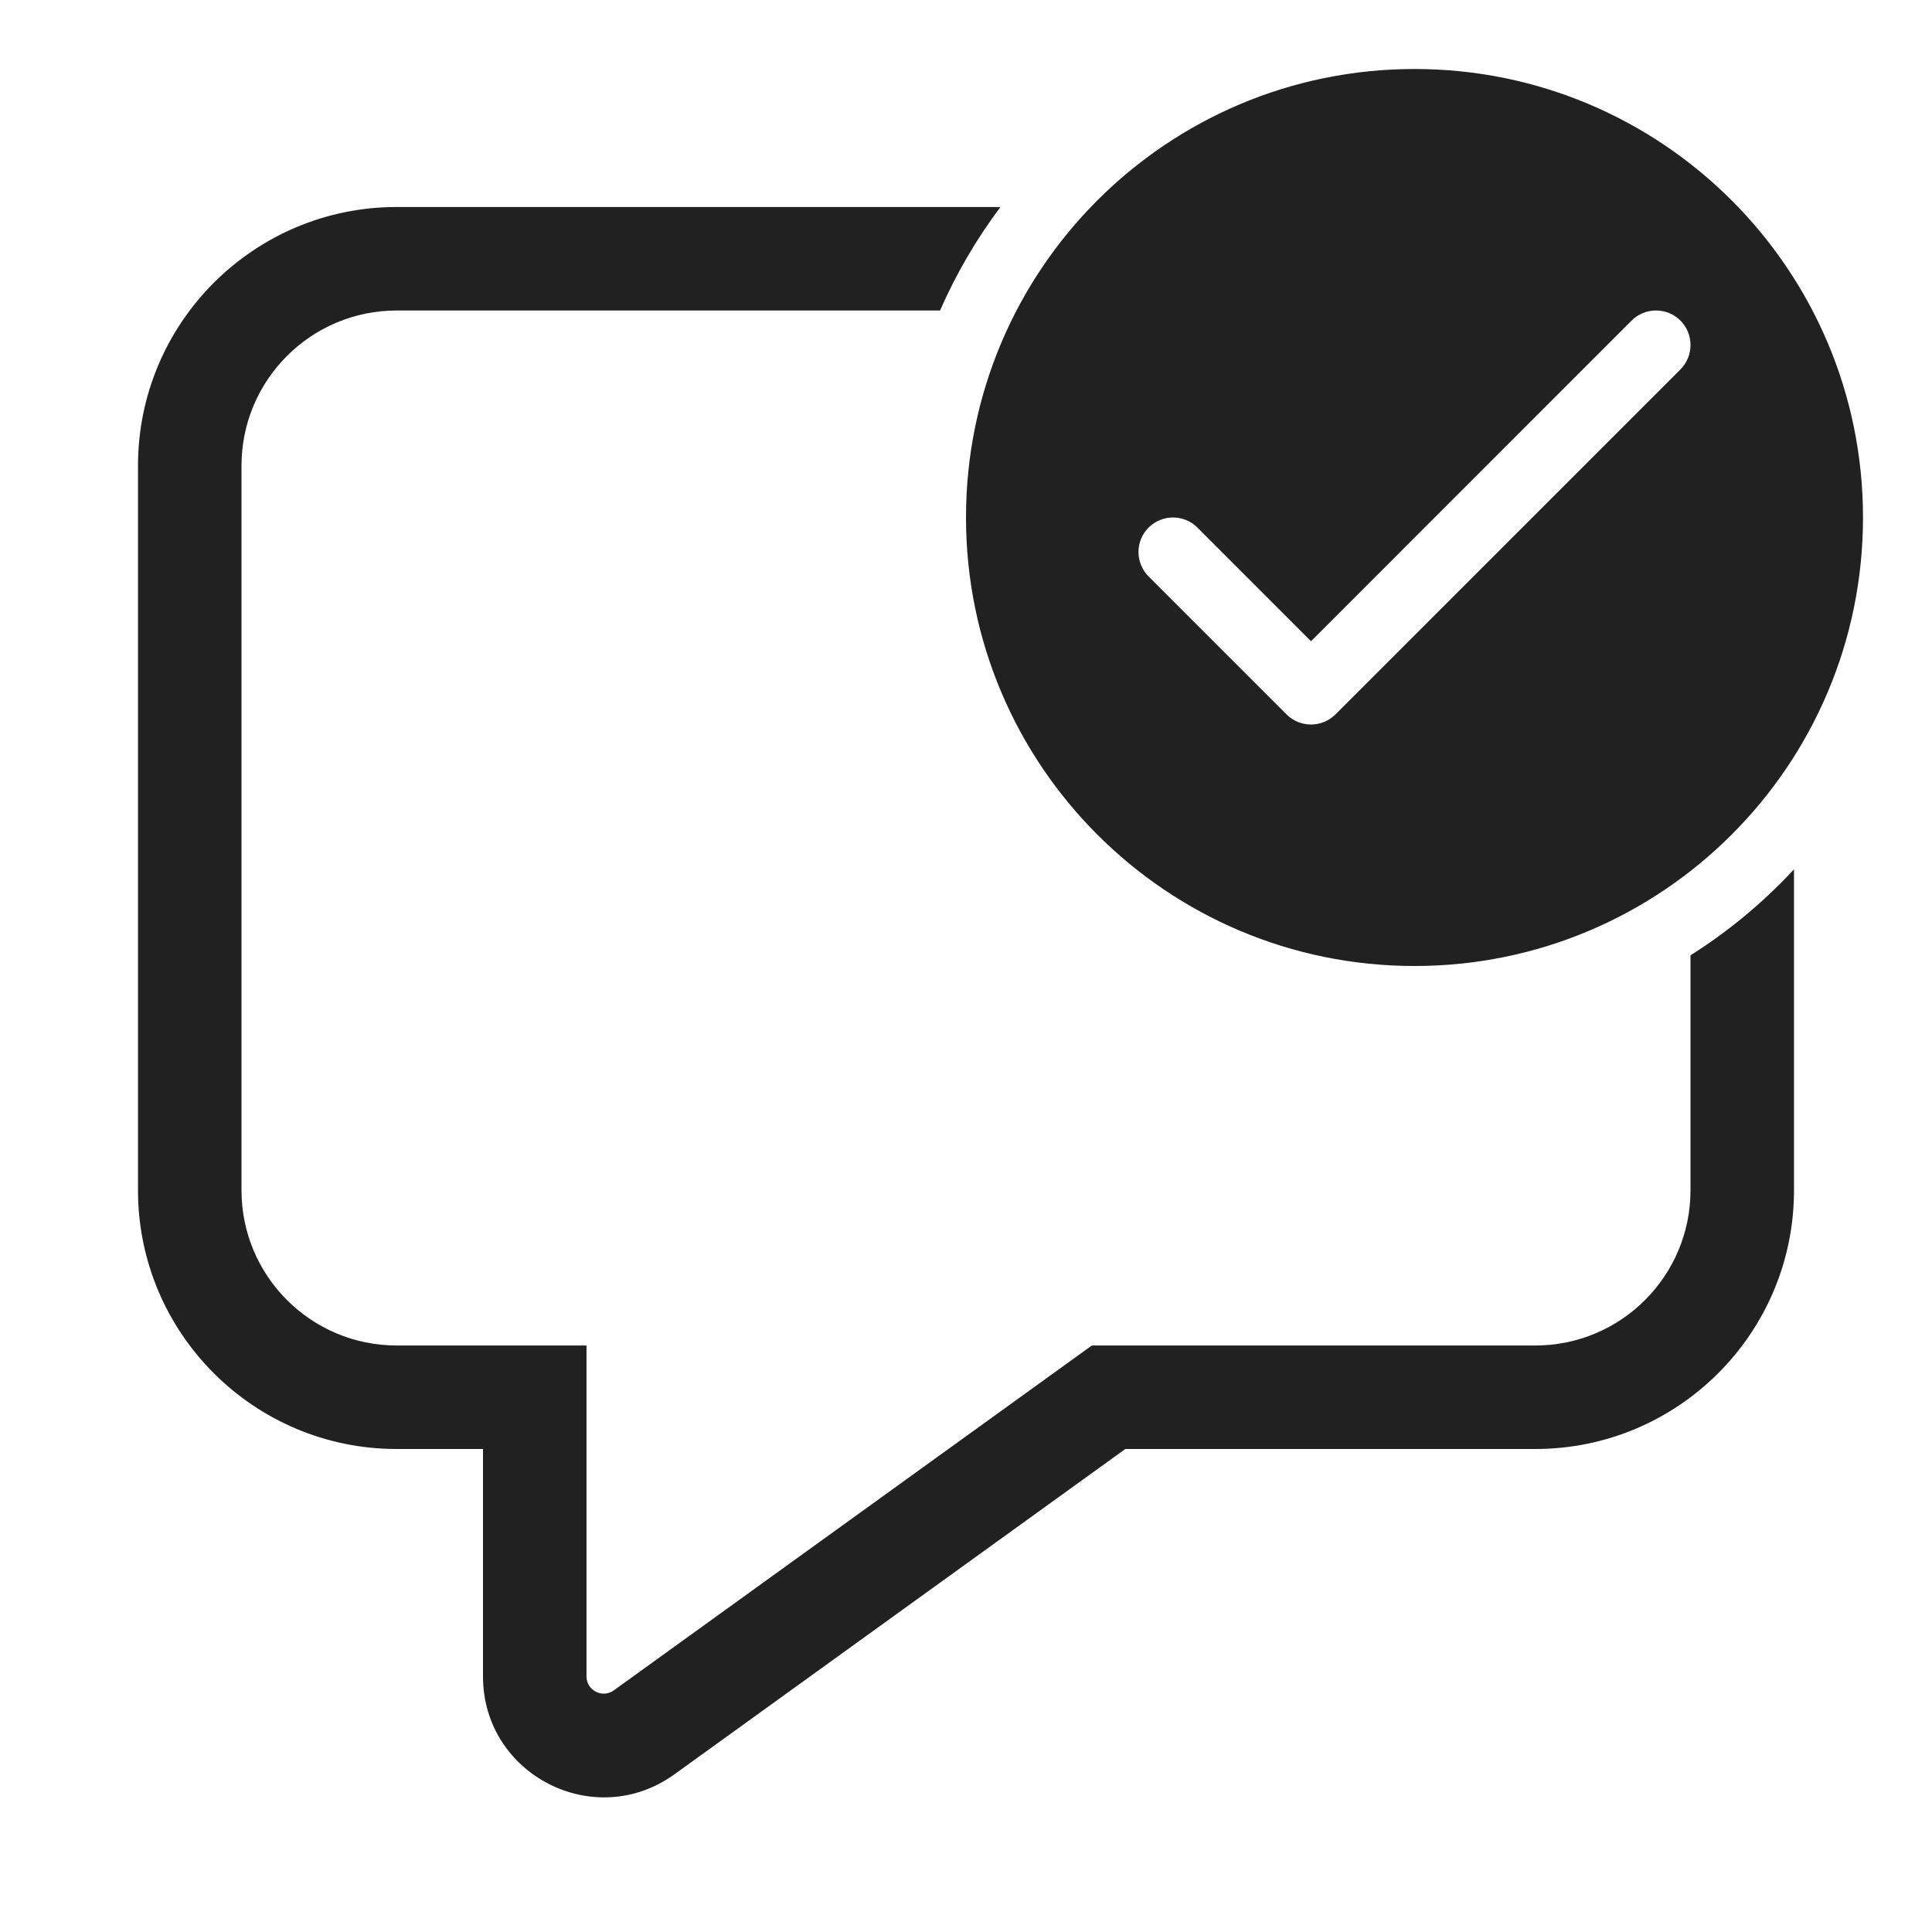 <svg width="28" height="28" viewBox="0 0 28 28" fill="none" xmlns="http://www.w3.org/2000/svg">
<path d="M27 7.5C27 11.09 24.09 14 20.5 14C16.91 14 14 11.09 14 7.5C14 3.91 16.91 1 20.5 1C24.09 1 27 3.91 27 7.5ZM24.354 4.646C24.158 4.451 23.842 4.451 23.646 4.646L19 9.293L17.354 7.646C17.158 7.451 16.842 7.451 16.646 7.646C16.451 7.842 16.451 8.158 16.646 8.354L18.646 10.354C18.842 10.549 19.158 10.549 19.354 10.354L24.354 5.354C24.549 5.158 24.549 4.842 24.354 4.646Z" fill="#212121"/>
<path d="M24.5 17.25V13.845C25.053 13.496 25.557 13.076 26 12.599V17.25C26 19.321 24.321 21 22.25 21H16.309L9.774 25.715C8.616 26.55 7 25.723 7 24.296V21H5.75C3.679 21 2 19.321 2 17.25V6.75C2 4.679 3.679 3 5.75 3H14.499C14.153 3.462 13.858 3.965 13.624 4.5H5.75C4.507 4.5 3.5 5.507 3.5 6.75V17.25C3.5 18.493 4.507 19.5 5.75 19.5H8.5V24.296C8.5 24.499 8.731 24.617 8.896 24.498L15.824 19.5H22.25C23.493 19.5 24.5 18.493 24.5 17.25Z" fill="#212121"/>
</svg>
